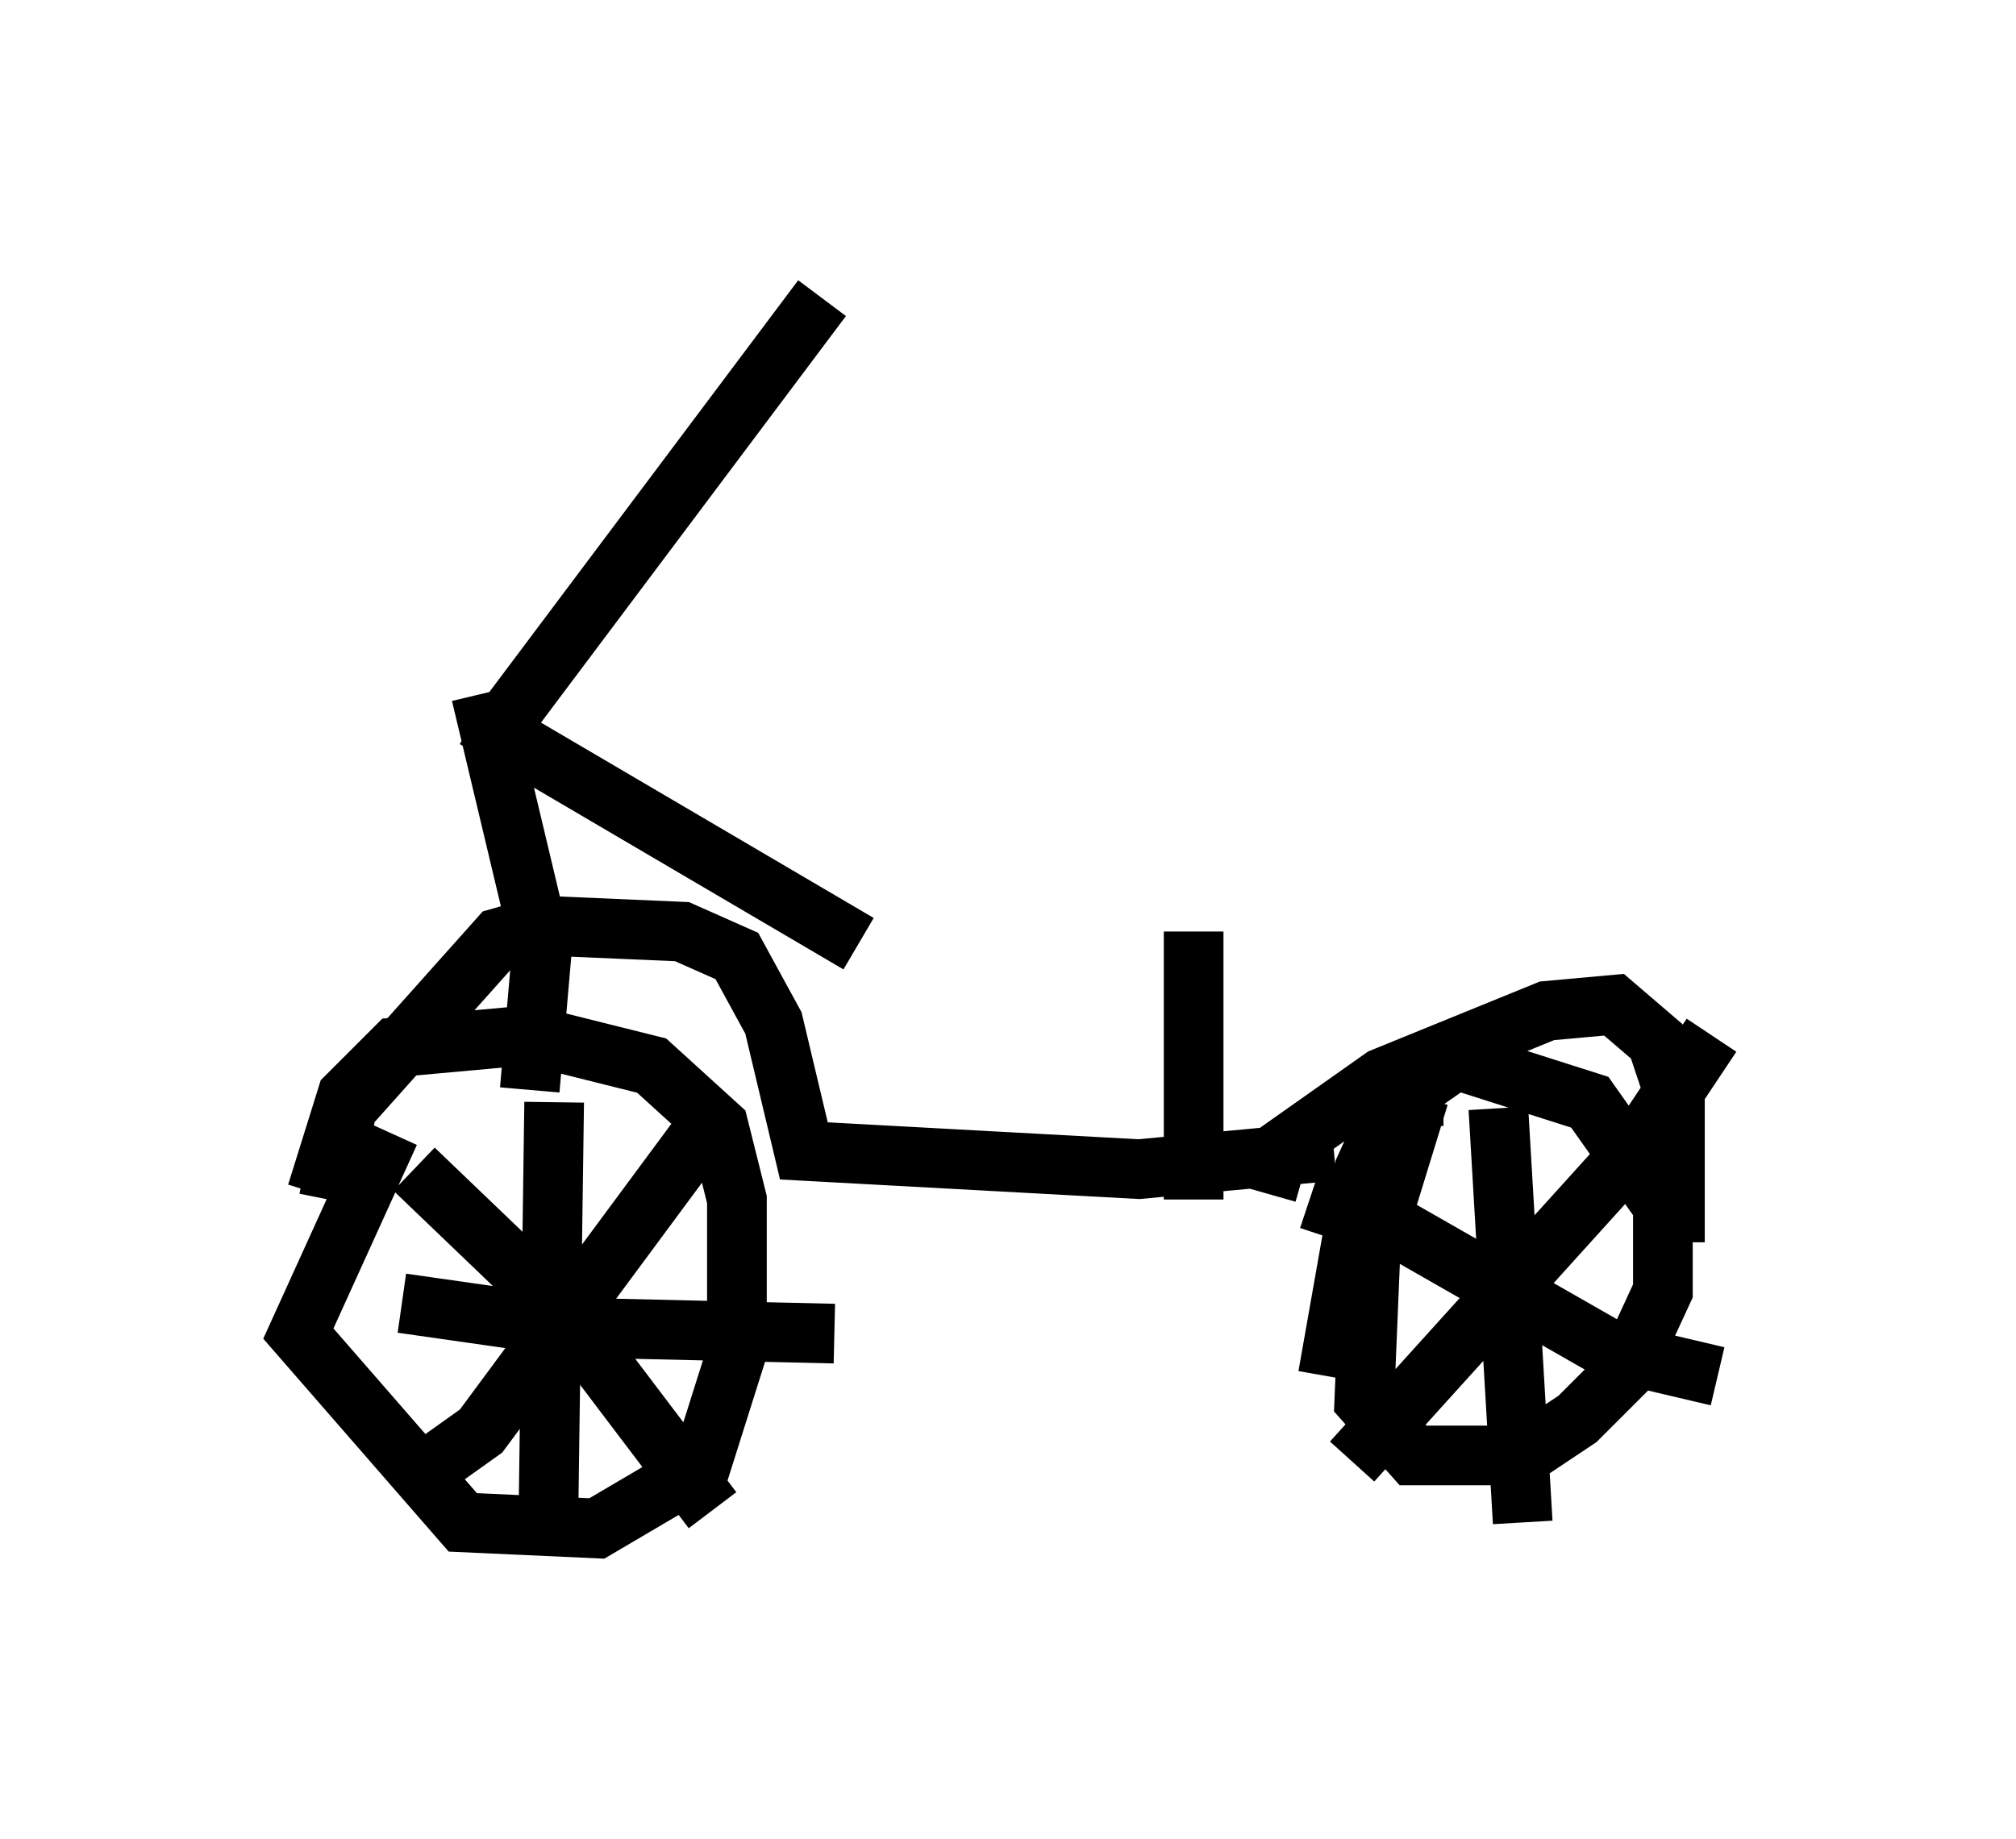 <?xml version="1.0" encoding="utf-8" ?>
<svg baseProfile="full" height="30.825" version="1.1" width="33.786" xmlns="http://www.w3.org/2000/svg" xmlns:ev="http://www.w3.org/2001/xml-events" xmlns:xlink="http://www.w3.org/1999/xlink"><defs /><rect fill="white" height="30.825" width="33.786" x="0" y="0" /><path d="M7.654, 17.454 m-1.123, 1.531 l-1.531, 3.369 2.756, 3.165 l2.246, 0.102 1.735, -1.021 l0.613, -1.94 0.0, -2.552 l-0.306, -1.225 -1.123, -1.021 l-2.042, -0.51 -2.246, 0.204 l-0.817, 0.817 -0.51, 1.633 m1.633, -0.408 l2.45, 2.348 2.552, 3.369 m-4.594, -0.817 l0.715, -0.51 3.777, -5.104 m-2.552, -0.408 l-0.102, 7.35 m-2.45, -3.981 l2.858, 0.408 4.39, 0.102 m10.208, -3.981 l-0.408, 0.0 -0.817, 2.654 l-0.102, 2.45 0.817, 0.919 l1.838, 0.0 0.919, -0.613 l0.817, -0.817 0.613, -1.327 l0.0, -1.429 -1.225, -1.735 l-2.246, -0.715 -1.021, 0.715 l-0.51, 1.123 -0.613, 3.471 m2.858, -4.492 l0.408, 6.942 m-3.573, -5.41 l1.531, 0.51 3.573, 2.042 l1.735, 0.408 m-6.125, 1.429 l4.798, -5.308 1.225, -1.838 m-0.613, 3.471 l0.0, -2.45 -0.306, -0.919 l-0.715, -0.613 -1.123, 0.102 l-2.756, 1.123 -1.735, 1.225 l-0.204, 0.715 m1.123, -0.715 l-3.267, 0.306 -5.615, -0.306 l-0.51, -2.144 -0.613, -1.123 l-0.919, -0.408 -2.348, -0.102 l-0.715, 0.204 -2.552, 2.858 l-0.306, 1.531 m3.369, -1.838 l0.204, -2.348 -1.021, -4.288 m0.51, 0.306 l5.206, -6.942 m-5.819, 7.044 l6.431, 3.777 m5.615, 4.288 l0.0, -4.492 " fill="none" stroke="black" stroke-width="1" /></svg>